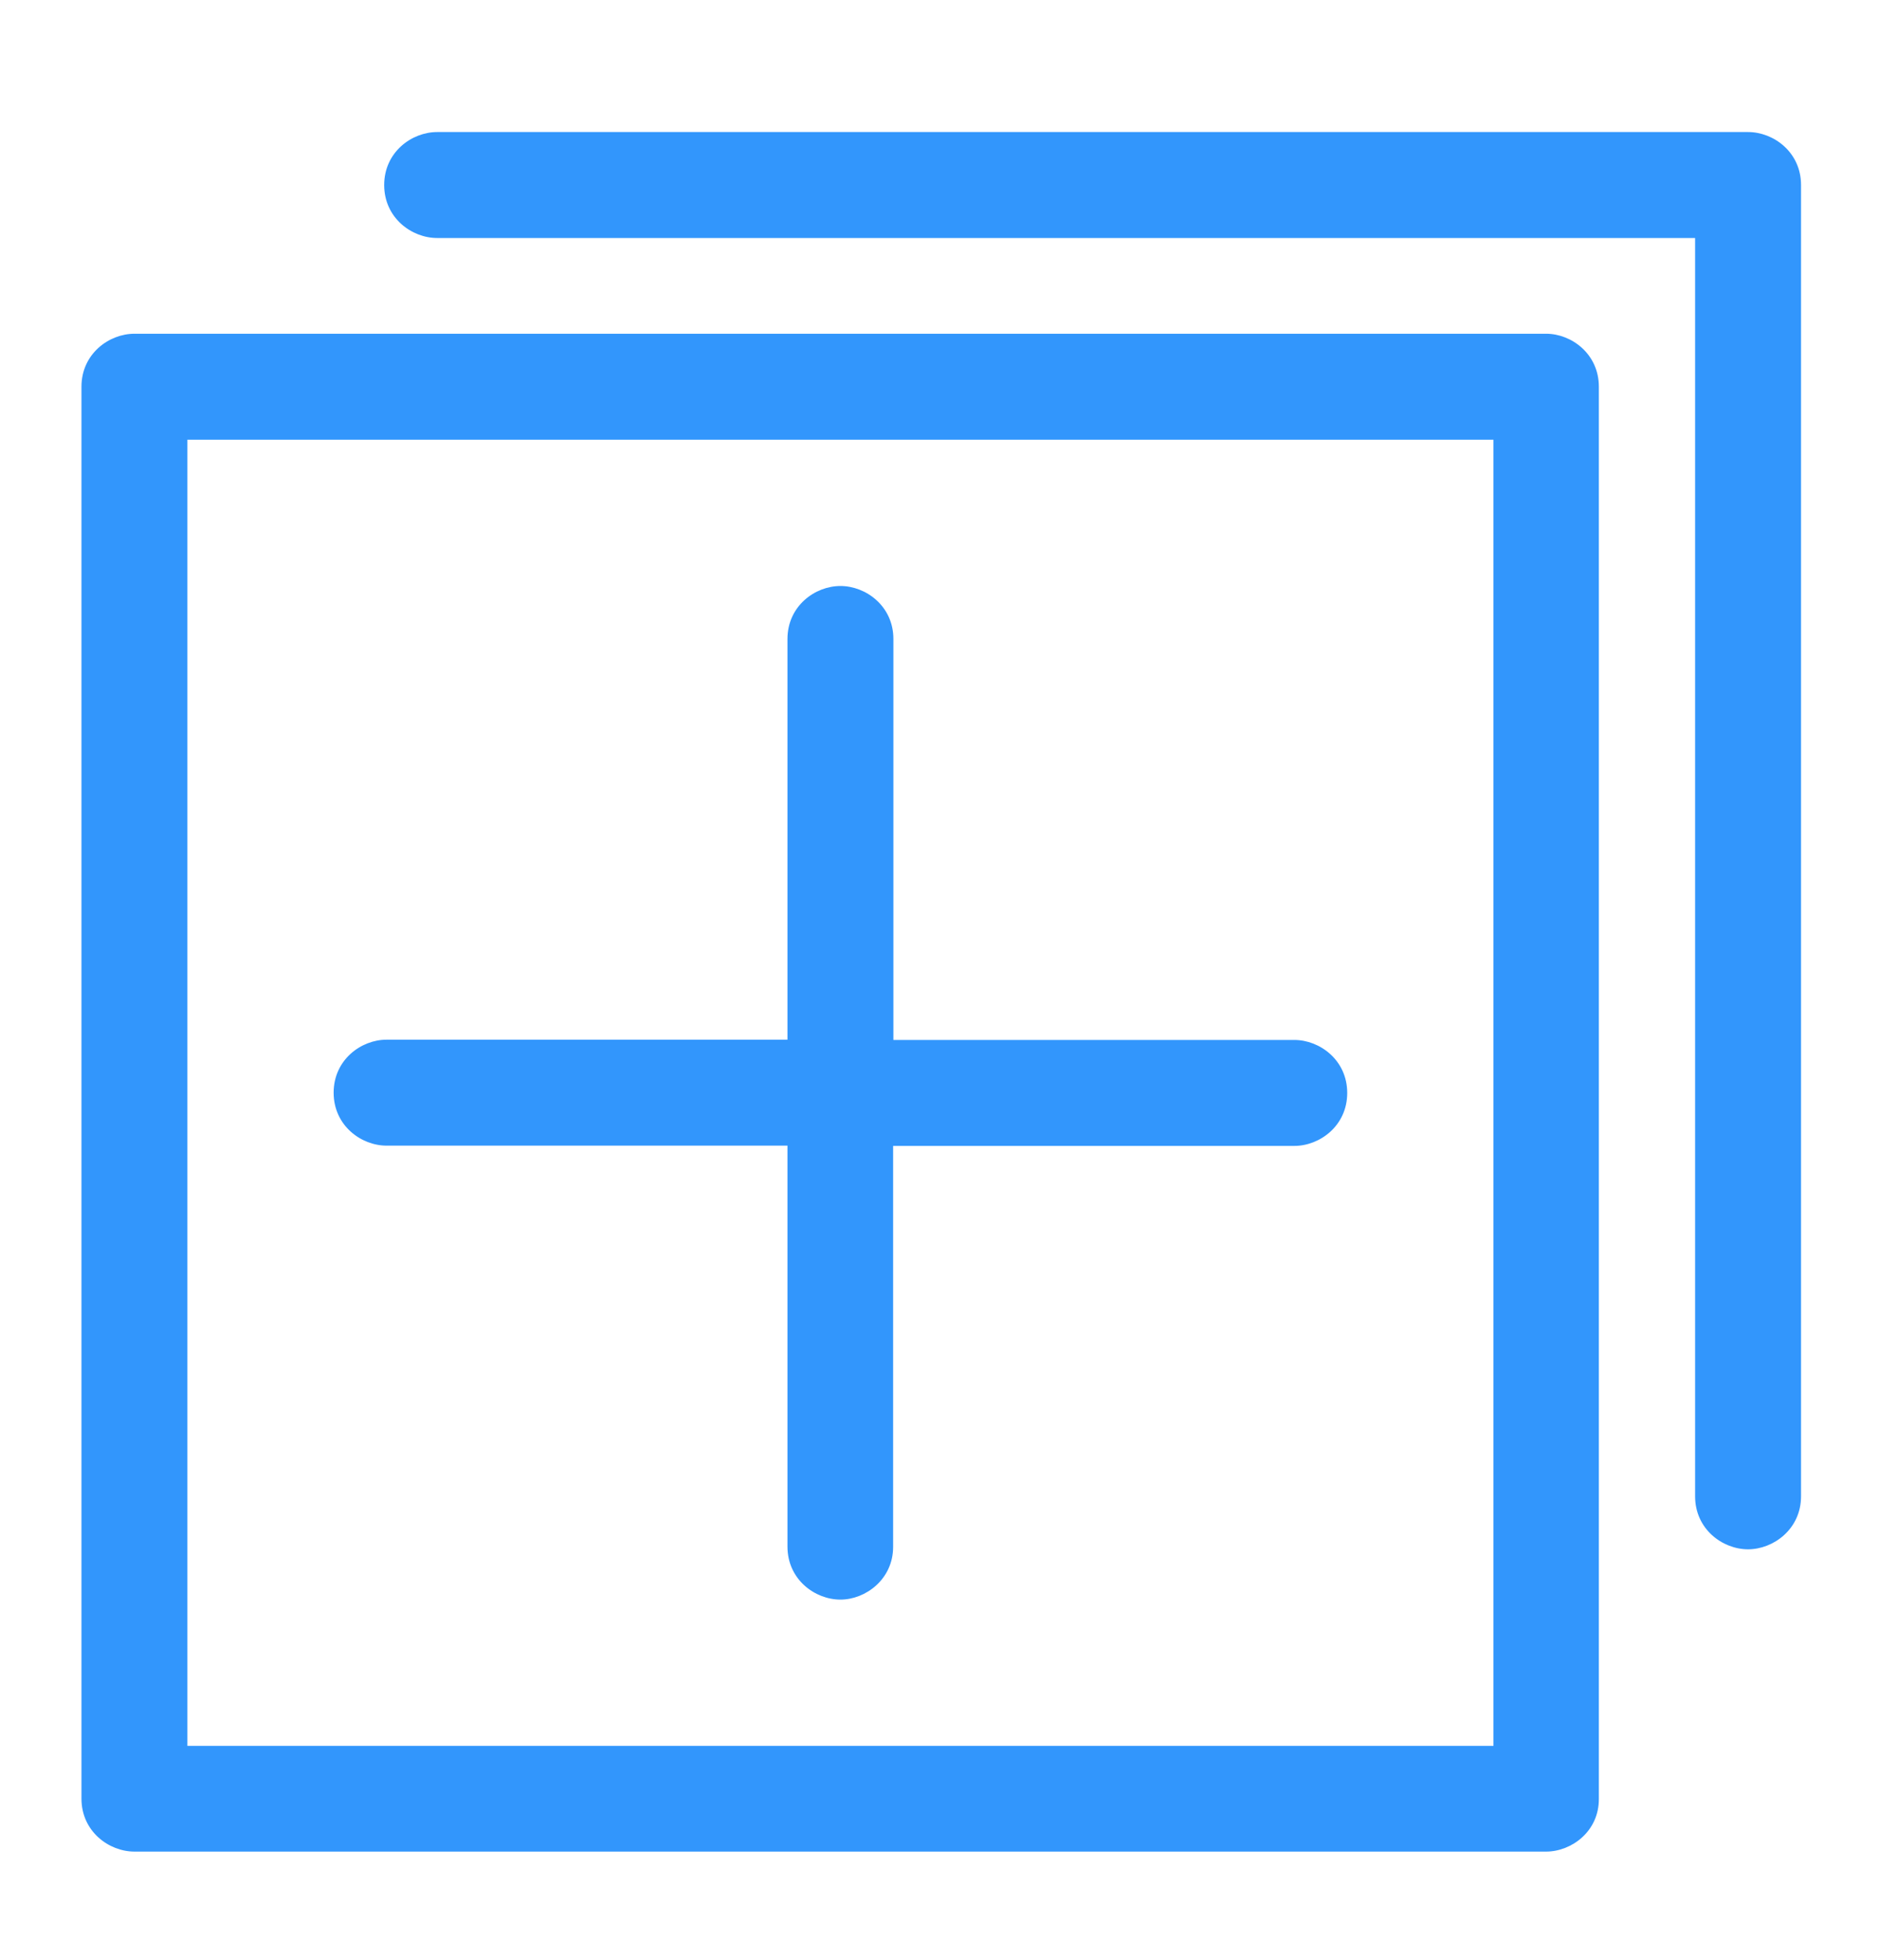 <?xml version="1.0" encoding="utf-8"?>
<!-- Generator: Adobe Illustrator 22.0.0, SVG Export Plug-In . SVG Version: 6.00 Build 0)  -->
<svg version="1.1" id="图层_1" xmlns="http://www.w3.org/2000/svg" xmlns:xlink="http://www.w3.org/1999/xlink" x="0px" y="0px"
	 viewBox="0 0 698.9 728.7" style="enable-background:new 0 0 698.9 728.7;" xml:space="preserve">
<style type="text/css">
	.st0{fill:#3296FC;}
</style>
<g>
	<g>
		<path class="st0" d="M143.8,425.1h150v150c0,11.3,9.3,18.8,18.8,18.8c9.3,0,18.8-7.5,18.8-18.8v-150h150c9.3,0,18.8-7.5,18.8-18.8
			c0-11.3-9.3-18.8-18.8-18.8h-150v-150c0-11.3-9.3-18.8-18.8-18.8c-9.3,0-18.8,7.5-18.8,18.8v150h-150c-9.3,0-18.8,7.5-18.8,18.8
			C125,417.6,134.5,425.1,143.8,425.1L143.8,425.1z"/>
		<path class="st0" d="M312.6,594.8c-9.5,0-19.7-7.5-19.7-19.7V426H143.8c-9.5,0-19.7-7.5-19.7-19.7c0-12.2,10.2-19.7,19.7-19.7
			h149.1V237.6c0-12.2,10.2-19.7,19.7-19.7s19.7,7.5,19.7,19.7v149.1h149.1c9.5,0,19.7,7.5,19.7,19.7c0,12.2-10.2,19.7-19.7,19.7
			H332.2v149.1C332.2,587.2,322,594.8,312.6,594.8z M143.8,388.5c-8.6,0-17.9,6.8-17.9,17.9c0,11,9.3,17.9,17.9,17.9h150.9v150.9
			c0,11,9.3,17.9,17.9,17.9s17.9-6.8,17.9-17.9V424.2h150.9c8.6,0,17.9-6.8,17.9-17.9c0-11-9.3-17.9-17.9-17.9H330.4V237.6
			c0-11-9.3-17.9-17.9-17.9s-17.9,6.8-17.9,17.9v150.9H143.8z"/>
	</g>
	<g>
		<path class="st0" d="M650.2,50H162.6c-9.3,0-18.8,7.5-18.8,18.8s9.3,18.8,18.8,18.8h468.8v468.8c0,11.3,9.3,18.8,18.8,18.8
			c9.3,0,18.8-7.5,18.8-18.8V68.8C668.9,57.5,659.5,50,650.2,50L650.2,50z"/>
		<path class="st0" d="M650.2,576.1c-9.5,0-19.7-7.5-19.7-19.7V88.5H162.6c-9.5,0-19.7-7.5-19.7-19.7s10.2-19.7,19.7-19.7h487.6
			c9.5,0,19.7,7.5,19.7,19.7v487.6C669.9,568.6,659.6,576.1,650.2,576.1z M162.6,50.9c-8.6,0-17.9,6.8-17.9,17.9s9.3,17.9,17.9,17.9
			h469.7v469.7c0,11,9.3,17.9,17.9,17.9c8.6,0,17.9-6.8,17.9-17.9V68.8c0-11-9.3-17.9-17.9-17.9H162.6z"/>
	</g>
	<g>
		<path class="st0" d="M575.2,125H50c-9.3,0-18.8,7.5-18.8,18.8v525c0,11.3,9.3,18.8,18.8,18.8h525c9.3,0,18.8-7.5,18.8-18.8v-525
			C593.9,132.5,584.5,125,575.2,125L575.2,125z M556.4,162.6v487.6H68.8V162.6H556.4z"/>
		<path class="st0" d="M575.1,688.5H50c-9.5,0-19.7-7.5-19.7-19.7v-525c0-12.2,10.2-19.7,19.7-19.7h525.1c9.4,0,19.6,7.5,19.6,19.7
			v525C594.8,681,584.5,688.5,575.1,688.5z M50,125.9c-8.6,0-17.9,6.8-17.9,17.9v525c0,11,9.3,17.9,17.9,17.9h525
			c8.6,0,17.9-6.8,17.9-17.9v-525c0-11-9.2-17.9-17.8-17.9H50z M557.3,651.1H67.9V161.6h489.4V651.1z M69.7,649.2h485.8V163.5H69.7
			V649.2z"/>
	</g>
</g>
</svg>
